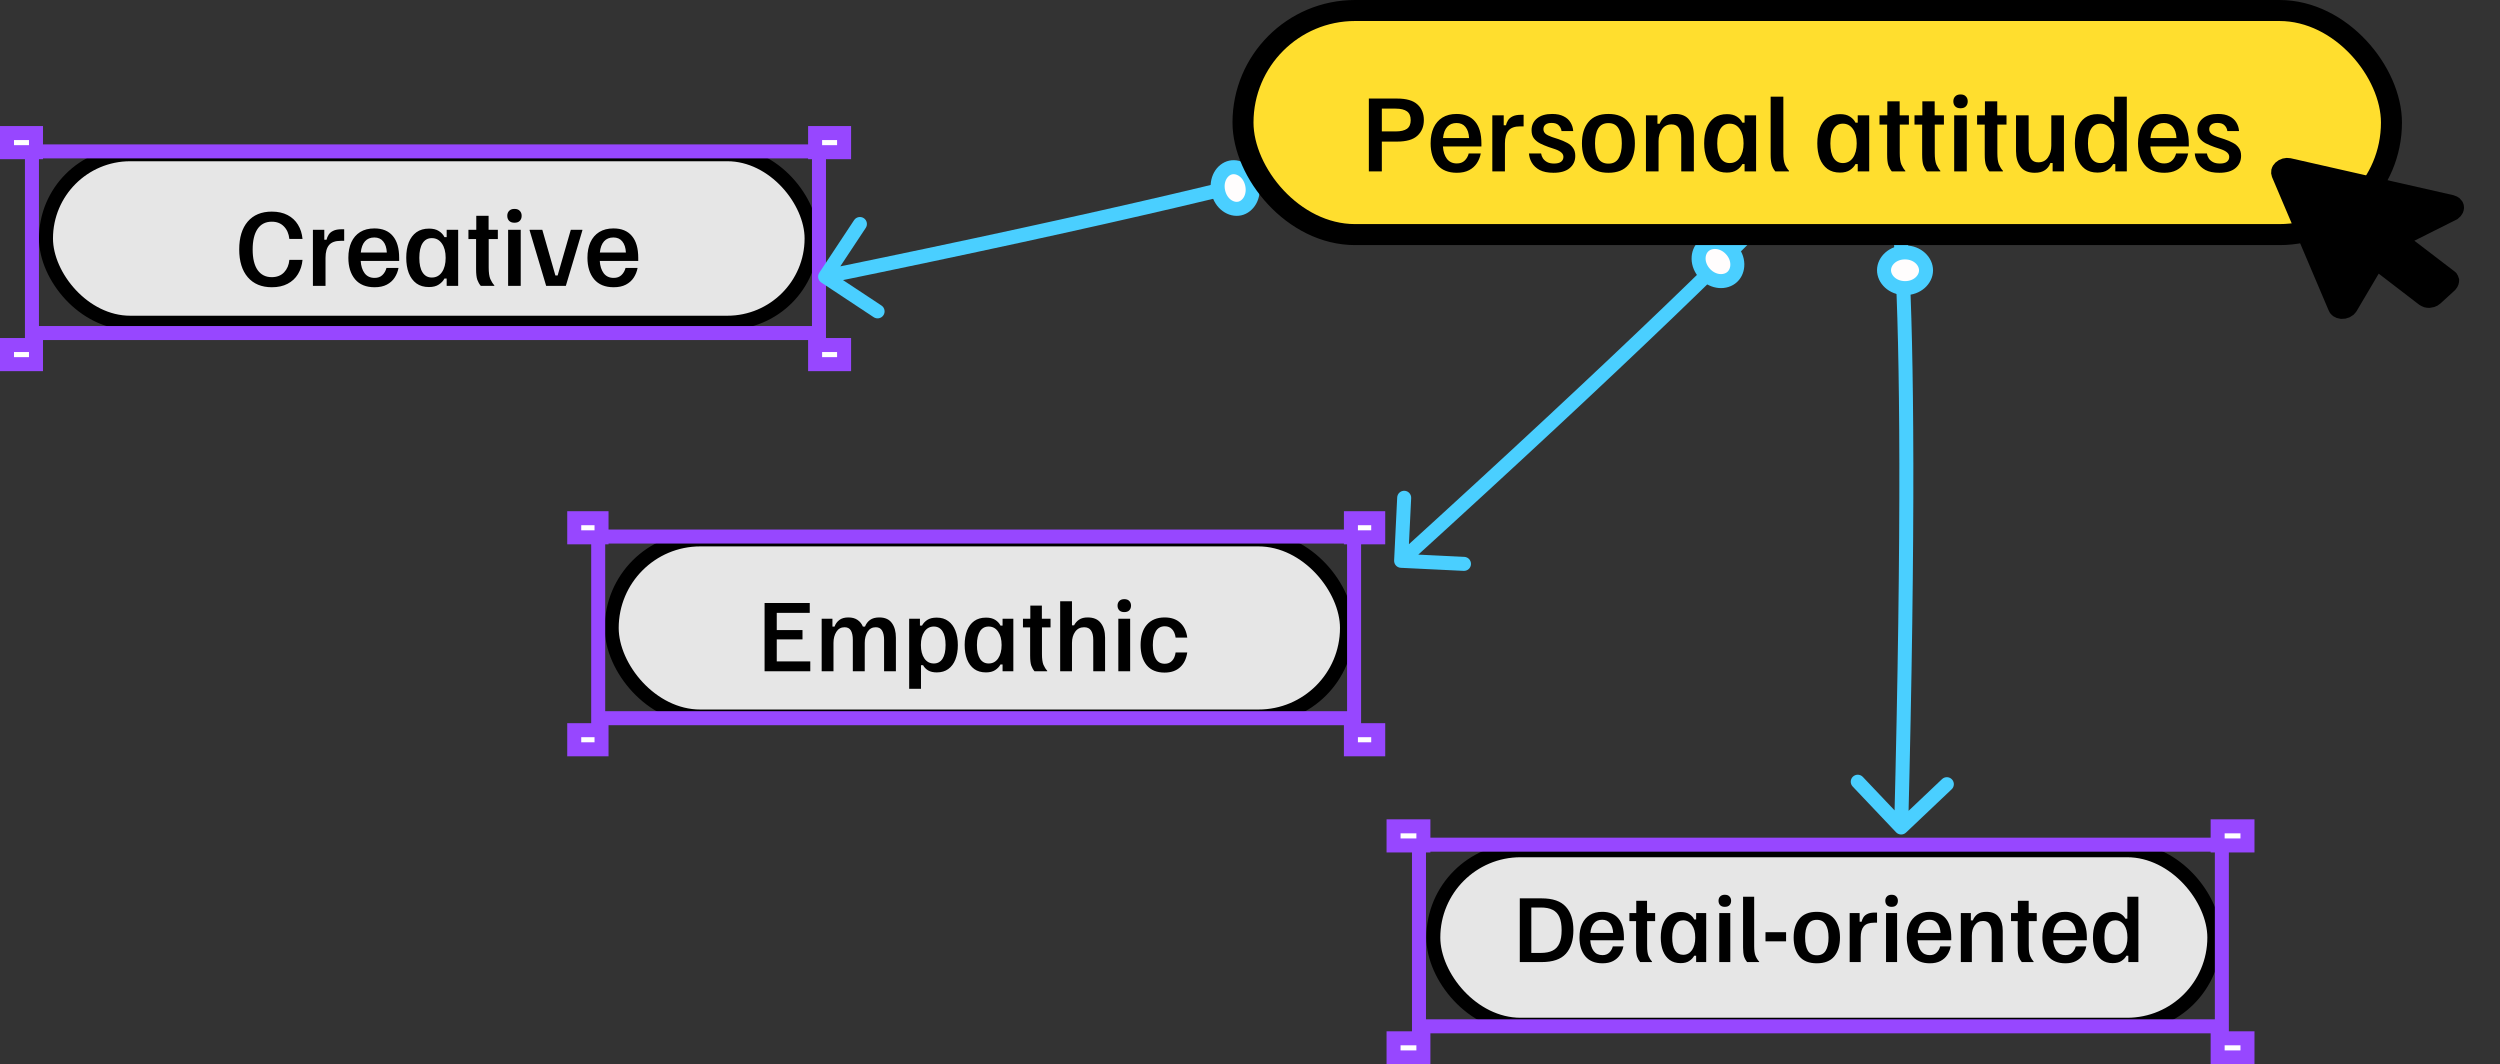 <svg width="357" height="152" viewBox="0 0 357 152" fill="none" xmlns="http://www.w3.org/2000/svg">
<rect x="0" y="0" width="357" height="152" fill="#333333" stroke="none"/>
<rect x="6.566" y="22.026" width="109.33" height="24.06" rx="12.03" fill="#E6E6E6" stroke="black" stroke-width="2"/>
<path d="M38.826 41.018C37.351 41.018 36.204 40.542 35.386 39.591C34.569 38.64 34.16 37.316 34.16 35.618C34.16 33.92 34.564 32.596 35.373 31.645C36.191 30.693 37.337 30.218 38.813 30.218C39.684 30.218 40.435 30.382 41.066 30.711C41.697 31.04 42.191 31.498 42.546 32.084C42.911 32.671 43.129 33.351 43.2 34.124H41.32C41.24 33.369 40.977 32.769 40.533 32.325C40.097 31.88 39.524 31.658 38.813 31.658C37.924 31.658 37.244 32.005 36.773 32.698C36.311 33.391 36.08 34.369 36.08 35.631C36.08 36.911 36.315 37.889 36.786 38.565C37.266 39.24 37.937 39.578 38.8 39.578C39.546 39.578 40.137 39.347 40.573 38.885C41.008 38.422 41.257 37.831 41.32 37.111H43.2C43.129 37.876 42.911 38.556 42.546 39.151C42.191 39.738 41.697 40.196 41.066 40.525C40.444 40.853 39.697 41.018 38.826 41.018ZM44.684 40.818V32.818H46.31V34.231H46.63C46.684 33.991 46.782 33.756 46.924 33.525C47.066 33.293 47.284 33.107 47.577 32.965C47.879 32.813 48.288 32.738 48.804 32.738H49.15V34.391H48.657C47.884 34.391 47.328 34.591 46.99 34.991C46.653 35.391 46.484 36 46.484 36.818V40.818H44.684ZM53.493 41.018C52.275 41.018 51.346 40.64 50.706 39.885C50.066 39.12 49.746 38.093 49.746 36.804C49.746 35.951 49.889 35.213 50.173 34.591C50.458 33.969 50.875 33.484 51.426 33.138C51.986 32.791 52.666 32.618 53.467 32.618C54.613 32.618 55.489 32.978 56.093 33.698C56.698 34.409 57 35.453 57 36.831V37.258H51.507C51.551 37.987 51.738 38.573 52.066 39.018C52.404 39.462 52.88 39.684 53.493 39.684C53.955 39.684 54.324 39.551 54.6 39.285C54.884 39.018 55.08 38.676 55.187 38.258H56.907C56.809 38.773 56.622 39.24 56.346 39.658C56.08 40.067 55.711 40.396 55.24 40.645C54.769 40.893 54.187 41.018 53.493 41.018ZM51.52 36.058H55.24C55.204 35.373 55.031 34.844 54.72 34.471C54.418 34.098 53.995 33.911 53.453 33.911C52.893 33.911 52.449 34.093 52.12 34.458C51.791 34.822 51.591 35.356 51.52 36.058ZM61.252 40.991C60.541 40.991 59.945 40.818 59.465 40.471C58.985 40.116 58.621 39.622 58.372 38.991C58.132 38.36 58.012 37.631 58.012 36.804C58.012 35.969 58.132 35.24 58.372 34.618C58.621 33.996 58.985 33.511 59.465 33.164C59.954 32.818 60.554 32.645 61.265 32.645C61.843 32.645 62.31 32.76 62.665 32.991C63.03 33.222 63.297 33.511 63.465 33.858H63.785V32.818H65.425V40.818H63.785V39.778H63.465C63.297 40.107 63.03 40.391 62.665 40.631C62.31 40.871 61.839 40.991 61.252 40.991ZM61.665 39.631C62.27 39.631 62.75 39.378 63.105 38.871C63.461 38.356 63.639 37.671 63.639 36.818C63.639 35.965 63.461 35.285 63.105 34.778C62.75 34.262 62.27 34.005 61.665 34.005C61.096 34.005 60.657 34.245 60.345 34.724C60.034 35.205 59.879 35.902 59.879 36.818C59.879 37.733 60.034 38.431 60.345 38.911C60.657 39.391 61.096 39.631 61.665 39.631ZM68.652 40.818C68.448 40.578 68.283 40.289 68.159 39.951C68.043 39.613 67.985 39.107 67.985 38.431V34.138H66.892V32.818H68.012V30.818H69.772V32.818H71.092V34.138H69.785V38.205C69.785 38.916 69.861 39.458 70.012 39.831C70.172 40.196 70.363 40.498 70.585 40.738V40.818H68.652ZM72.559 40.818V32.818H74.359V40.818H72.559ZM73.465 31.805C73.136 31.805 72.883 31.716 72.705 31.538C72.528 31.351 72.439 31.111 72.439 30.818C72.439 30.524 72.528 30.289 72.705 30.111C72.883 29.924 73.136 29.831 73.465 29.831C73.803 29.831 74.056 29.924 74.225 30.111C74.403 30.289 74.492 30.524 74.492 30.818C74.492 31.111 74.403 31.351 74.225 31.538C74.056 31.716 73.803 31.805 73.465 31.805ZM77.99 40.818L75.63 32.898V32.818H77.443L79.31 39.338H79.63L81.51 32.818H83.163V32.898L80.803 40.818H77.99ZM87.634 41.018C86.416 41.018 85.487 40.64 84.847 39.885C84.207 39.12 83.887 38.093 83.887 36.804C83.887 35.951 84.029 35.213 84.314 34.591C84.598 33.969 85.016 33.484 85.567 33.138C86.127 32.791 86.807 32.618 87.607 32.618C88.754 32.618 89.629 32.978 90.234 33.698C90.838 34.409 91.14 35.453 91.14 36.831V37.258H85.647C85.692 37.987 85.878 38.573 86.207 39.018C86.545 39.462 87.02 39.684 87.634 39.684C88.096 39.684 88.465 39.551 88.74 39.285C89.025 39.018 89.22 38.676 89.327 38.258H91.047C90.949 38.773 90.763 39.24 90.487 39.658C90.22 40.067 89.852 40.396 89.38 40.645C88.909 40.893 88.327 41.018 87.634 41.018ZM85.66 36.058H89.38C89.345 35.373 89.171 34.844 88.86 34.471C88.558 34.098 88.136 33.911 87.594 33.911C87.034 33.911 86.589 34.093 86.26 34.458C85.931 34.822 85.731 35.356 85.66 36.058Z" fill="black"/>
<rect x="4.561" y="21.619" width="112.388" height="25.939" stroke="#9747FF" stroke-width="2"/>
<rect x="1" y="19" width="4.138" height="2.73" fill="white" stroke="#9747FF" stroke-width="2"/>
<rect x="116.397" y="19" width="4.138" height="2.73" fill="white" stroke="#9747FF" stroke-width="2"/>
<rect x="116.397" y="49.27" width="4.138" height="2.73" fill="white" stroke="#9747FF" stroke-width="2"/>
<rect x="1" y="49.27" width="4.138" height="2.73" fill="white" stroke="#9747FF" stroke-width="2"/>
<rect x="87.35" y="77.026" width="105.001" height="25.295" rx="12.647" fill="#E6E6E6" stroke="black" stroke-width="2"/>
<path d="M109.183 95.858V86.108H115.633V87.52H110.921V89.97H114.596V91.308H110.921V94.445H115.708V95.858H109.183ZM117.334 95.858V88.358H118.871V89.483H119.171C119.305 89.1 119.53 88.787 119.846 88.545C120.163 88.295 120.596 88.17 121.146 88.17C121.671 88.17 122.105 88.287 122.446 88.52C122.796 88.754 123.055 89.075 123.221 89.483H123.521C123.671 89.091 123.909 88.775 124.234 88.533C124.567 88.291 125.009 88.17 125.559 88.17C126.376 88.17 126.976 88.437 127.359 88.97C127.742 89.495 127.934 90.195 127.934 91.07V95.858H126.246V91.383C126.246 90.808 126.151 90.362 125.959 90.045C125.776 89.729 125.476 89.57 125.059 89.57C124.551 89.57 124.159 89.787 123.884 90.22C123.617 90.654 123.484 91.183 123.484 91.808V95.858H121.784V91.383C121.784 90.808 121.692 90.362 121.509 90.045C121.326 89.729 121.026 89.57 120.609 89.57C120.101 89.57 119.709 89.787 119.434 90.22C119.159 90.654 119.021 91.183 119.021 91.808V95.858H117.334ZM129.829 98.358V88.358H131.367V89.333H131.667C131.825 89.025 132.071 88.758 132.404 88.533C132.746 88.308 133.2 88.195 133.767 88.195C134.425 88.195 134.975 88.362 135.417 88.695C135.867 89.02 136.204 89.479 136.429 90.07C136.662 90.654 136.779 91.337 136.779 92.12C136.779 92.895 136.662 93.579 136.429 94.17C136.204 94.754 135.867 95.208 135.417 95.533C134.975 95.858 134.429 96.02 133.779 96.02C133.279 96.02 132.871 95.929 132.554 95.745C132.237 95.562 131.992 95.312 131.817 94.995H131.517V98.358H129.829ZM133.354 94.745C133.887 94.745 134.3 94.52 134.592 94.07C134.883 93.62 135.029 92.966 135.029 92.108C135.029 91.25 134.883 90.595 134.592 90.145C134.3 89.695 133.887 89.47 133.354 89.47C132.787 89.47 132.337 89.712 132.004 90.195C131.671 90.67 131.504 91.308 131.504 92.108C131.504 92.908 131.671 93.55 132.004 94.033C132.337 94.508 132.787 94.745 133.354 94.745ZM140.792 96.02C140.125 96.02 139.567 95.858 139.117 95.533C138.667 95.2 138.325 94.737 138.092 94.145C137.867 93.554 137.754 92.87 137.754 92.095C137.754 91.312 137.867 90.629 138.092 90.045C138.325 89.462 138.667 89.008 139.117 88.683C139.575 88.358 140.137 88.195 140.804 88.195C141.346 88.195 141.783 88.304 142.117 88.52C142.458 88.737 142.708 89.008 142.867 89.333H143.167V88.358H144.704V95.858H143.167V94.883H142.867C142.708 95.191 142.458 95.458 142.117 95.683C141.783 95.908 141.342 96.02 140.792 96.02ZM141.179 94.745C141.746 94.745 142.196 94.508 142.529 94.033C142.862 93.55 143.029 92.908 143.029 92.108C143.029 91.308 142.862 90.67 142.529 90.195C142.196 89.712 141.746 89.47 141.179 89.47C140.646 89.47 140.233 89.695 139.942 90.145C139.65 90.595 139.504 91.25 139.504 92.108C139.504 92.966 139.65 93.62 139.942 94.07C140.233 94.52 140.646 94.745 141.179 94.745ZM147.729 95.858C147.537 95.633 147.383 95.362 147.267 95.045C147.158 94.729 147.104 94.254 147.104 93.62V89.595H146.079V88.358H147.129V86.483H148.779V88.358H150.017V89.595H148.792V93.408C148.792 94.075 148.862 94.583 149.004 94.933C149.154 95.275 149.333 95.558 149.542 95.783V95.858H147.729ZM151.392 95.858V85.858H153.079V89.295H153.379C153.554 88.954 153.796 88.683 154.104 88.483C154.412 88.275 154.817 88.17 155.317 88.17C156.167 88.17 156.792 88.437 157.192 88.97C157.6 89.495 157.804 90.195 157.804 91.07V95.858H156.117V91.383C156.117 90.8 156.012 90.354 155.804 90.045C155.596 89.729 155.267 89.57 154.817 89.57C154.267 89.57 153.837 89.787 153.529 90.22C153.229 90.645 153.079 91.175 153.079 91.808V95.858H151.392ZM159.697 95.858V88.358H161.385V95.858H159.697ZM160.547 87.408C160.239 87.408 160.001 87.325 159.835 87.158C159.668 86.983 159.585 86.758 159.585 86.483C159.585 86.208 159.668 85.987 159.835 85.82C160.001 85.645 160.239 85.558 160.547 85.558C160.864 85.558 161.101 85.645 161.26 85.82C161.426 85.987 161.51 86.208 161.51 86.483C161.51 86.758 161.426 86.983 161.26 87.158C161.101 87.325 160.864 87.408 160.547 87.408ZM166.301 96.045C165.176 96.045 164.322 95.691 163.739 94.983C163.164 94.266 162.876 93.308 162.876 92.108C162.876 90.866 163.176 89.9 163.776 89.208C164.385 88.516 165.23 88.17 166.314 88.17C167.247 88.17 167.989 88.425 168.539 88.933C169.089 89.441 169.422 90.145 169.539 91.045H167.876C167.81 90.537 167.643 90.141 167.376 89.858C167.118 89.575 166.772 89.433 166.339 89.433C165.764 89.433 165.335 89.67 165.051 90.145C164.768 90.612 164.626 91.266 164.626 92.108C164.626 92.95 164.768 93.608 165.051 94.083C165.335 94.55 165.76 94.783 166.326 94.783C166.768 94.783 167.118 94.641 167.376 94.358C167.643 94.075 167.81 93.679 167.876 93.17H169.539C169.414 94.07 169.072 94.775 168.514 95.283C167.964 95.791 167.226 96.045 166.301 96.045Z" fill="black"/>
<rect x="85.422" y="76.619" width="107.94" height="25.939" stroke="#9747FF" stroke-width="2"/>
<rect x="82" y="74" width="3.899" height="2.73" fill="white" stroke="#9747FF" stroke-width="2"/>
<rect x="192.91" y="74" width="3.899" height="2.73" fill="white" stroke="#9747FF" stroke-width="2"/>
<rect x="192.91" y="104.27" width="3.899" height="2.73" fill="white" stroke="#9747FF" stroke-width="2"/>
<rect x="82" y="104.27" width="3.899" height="2.73" fill="white" stroke="#9747FF" stroke-width="2"/>
<rect x="204.677" y="121.414" width="111.532" height="24.923" rx="12.461" fill="#E6E6E6" stroke="black" stroke-width="2"/>
<path d="M217.027 137.385V128.285H220.142C221.736 128.285 222.891 128.685 223.607 129.486C224.322 130.28 224.68 131.396 224.68 132.835C224.68 134.273 224.322 135.393 223.607 136.195C222.891 136.988 221.736 137.385 220.142 137.385H217.027ZM218.672 136.078H220.025C220.709 136.078 221.269 135.969 221.705 135.751C222.148 135.533 222.475 135.187 222.685 134.713C222.895 134.238 223 133.612 223 132.835C223 132.057 222.895 131.431 222.685 130.956C222.475 130.482 222.148 130.136 221.705 129.918C221.269 129.7 220.709 129.591 220.025 129.591H218.672V136.078ZM228.829 137.56C227.763 137.56 226.95 137.229 226.39 136.568C225.83 135.899 225.55 135.001 225.55 133.873C225.55 133.126 225.675 132.481 225.924 131.936C226.173 131.392 226.538 130.968 227.02 130.665C227.51 130.361 228.105 130.21 228.805 130.21C229.809 130.21 230.575 130.525 231.104 131.155C231.633 131.777 231.897 132.691 231.897 133.896V134.27H227.09C227.129 134.907 227.293 135.421 227.58 135.81C227.876 136.198 228.292 136.393 228.829 136.393C229.233 136.393 229.556 136.276 229.797 136.043C230.046 135.81 230.217 135.51 230.31 135.145H231.815C231.73 135.596 231.566 136.004 231.325 136.37C231.092 136.727 230.769 137.015 230.357 137.233C229.945 137.451 229.435 137.56 228.829 137.56ZM227.102 133.22H230.357C230.326 132.621 230.174 132.158 229.902 131.831C229.638 131.505 229.268 131.341 228.794 131.341C228.304 131.341 227.915 131.501 227.627 131.82C227.339 132.138 227.164 132.605 227.102 133.22ZM234.218 137.385C234.039 137.175 233.895 136.922 233.786 136.626C233.685 136.331 233.634 135.887 233.634 135.296V131.54H232.678V130.385H233.658V128.635H235.198V130.385H236.353V131.54H235.209V135.098C235.209 135.72 235.275 136.195 235.408 136.521C235.548 136.84 235.715 137.105 235.909 137.315V137.385H234.218ZM239.993 137.536C239.37 137.536 238.849 137.385 238.429 137.081C238.009 136.77 237.69 136.338 237.473 135.786C237.263 135.234 237.158 134.596 237.158 133.873C237.158 133.142 237.263 132.504 237.473 131.96C237.69 131.415 238.009 130.991 238.429 130.688C238.857 130.385 239.382 130.233 240.004 130.233C240.51 130.233 240.918 130.334 241.229 130.536C241.548 130.738 241.782 130.991 241.929 131.295H242.209V130.385H243.644V137.385H242.209V136.475H241.929C241.782 136.762 241.548 137.011 241.229 137.221C240.918 137.431 240.506 137.536 239.993 137.536ZM240.354 136.346C240.883 136.346 241.303 136.125 241.614 135.681C241.925 135.23 242.081 134.631 242.081 133.885C242.081 133.138 241.925 132.543 241.614 132.1C241.303 131.648 240.883 131.423 240.354 131.423C239.857 131.423 239.472 131.633 239.199 132.053C238.927 132.473 238.791 133.083 238.791 133.885C238.791 134.686 238.927 135.296 239.199 135.716C239.472 136.136 239.857 136.346 240.354 136.346ZM245.511 137.385V130.385H247.086V137.385H245.511ZM246.304 129.498C246.017 129.498 245.795 129.42 245.639 129.265C245.484 129.101 245.406 128.891 245.406 128.635C245.406 128.378 245.484 128.172 245.639 128.016C245.795 127.853 246.017 127.771 246.304 127.771C246.6 127.771 246.822 127.853 246.969 128.016C247.125 128.172 247.203 128.378 247.203 128.635C247.203 128.891 247.125 129.101 246.969 129.265C246.822 129.42 246.6 129.498 246.304 129.498ZM249.493 137.385C249.299 137.151 249.151 136.883 249.05 136.58C248.956 136.276 248.91 135.848 248.91 135.296V128.051H250.496V135.11C250.496 135.716 250.562 136.183 250.695 136.51C250.827 136.828 250.998 137.097 251.208 137.315V137.385H249.493ZM252.112 134.421V133.115H255.052V134.421H252.112ZM259.436 137.56C258.331 137.56 257.503 137.229 256.951 136.568C256.406 135.899 256.134 135.005 256.134 133.885C256.134 132.765 256.406 131.874 256.951 131.213C257.503 130.544 258.331 130.21 259.436 130.21C260.556 130.21 261.388 130.544 261.933 131.213C262.477 131.874 262.749 132.765 262.749 133.885C262.749 135.005 262.477 135.899 261.933 136.568C261.388 137.229 260.556 137.56 259.436 137.56ZM259.448 136.416C260.023 136.416 260.443 136.198 260.708 135.763C260.98 135.32 261.116 134.693 261.116 133.885C261.116 133.076 260.98 132.453 260.708 132.018C260.443 131.575 260.023 131.353 259.448 131.353C258.864 131.353 258.436 131.575 258.164 132.018C257.9 132.453 257.768 133.076 257.768 133.885C257.768 134.693 257.9 135.32 258.164 135.763C258.436 136.198 258.864 136.416 259.448 136.416ZM264.132 137.385V130.385H265.555V131.621H265.835C265.882 131.411 265.968 131.205 266.092 131.003C266.217 130.801 266.407 130.637 266.664 130.513C266.928 130.381 267.286 130.315 267.737 130.315H268.04V131.761H267.609C266.932 131.761 266.446 131.936 266.15 132.286C265.855 132.636 265.707 133.169 265.707 133.885V137.385H264.132ZM269.327 137.385V130.385H270.902V137.385H269.327ZM270.121 129.498C269.833 129.498 269.611 129.42 269.456 129.265C269.3 129.101 269.222 128.891 269.222 128.635C269.222 128.378 269.3 128.172 269.456 128.016C269.611 127.853 269.833 127.771 270.121 127.771C270.416 127.771 270.638 127.853 270.786 128.016C270.941 128.172 271.019 128.378 271.019 128.635C271.019 128.891 270.941 129.101 270.786 129.265C270.638 129.42 270.416 129.498 270.121 129.498ZM275.573 137.56C274.507 137.56 273.694 137.229 273.134 136.568C272.574 135.899 272.294 135.001 272.294 133.873C272.294 133.126 272.419 132.481 272.668 131.936C272.917 131.392 273.282 130.968 273.764 130.665C274.254 130.361 274.849 130.21 275.549 130.21C276.553 130.21 277.319 130.525 277.848 131.155C278.377 131.777 278.641 132.691 278.641 133.896V134.27H273.834C273.873 134.907 274.037 135.421 274.324 135.81C274.62 136.198 275.036 136.393 275.573 136.393C275.977 136.393 276.3 136.276 276.541 136.043C276.79 135.81 276.961 135.51 277.054 135.145H278.559C278.474 135.596 278.311 136.004 278.069 136.37C277.836 136.727 277.513 137.015 277.101 137.233C276.689 137.451 276.179 137.56 275.573 137.56ZM273.846 133.22H277.101C277.07 132.621 276.918 132.158 276.646 131.831C276.382 131.505 276.012 131.341 275.538 131.341C275.048 131.341 274.659 131.501 274.371 131.82C274.083 132.138 273.908 132.605 273.846 133.22ZM280.005 137.385V130.385H281.44V131.435H281.72C281.86 131.069 282.082 130.773 282.385 130.548C282.696 130.322 283.12 130.21 283.657 130.21C284.458 130.21 285.045 130.458 285.419 130.956C285.8 131.446 285.99 132.1 285.99 132.916V137.385H284.415V133.208C284.415 132.663 284.318 132.247 284.124 131.96C283.929 131.664 283.622 131.516 283.202 131.516C282.689 131.516 282.288 131.718 282 132.123C281.72 132.52 281.58 133.013 281.58 133.605V137.385H280.005ZM288.714 137.385C288.535 137.175 288.391 136.922 288.282 136.626C288.181 136.331 288.13 135.887 288.13 135.296V131.54H287.174V130.385H288.154V128.635H289.694V130.385H290.849V131.54H289.705V135.098C289.705 135.72 289.772 136.195 289.904 136.521C290.044 136.84 290.211 137.105 290.405 137.315V137.385H288.714ZM294.932 137.56C293.867 137.56 293.054 137.229 292.494 136.568C291.934 135.899 291.654 135.001 291.654 133.873C291.654 133.126 291.778 132.481 292.027 131.936C292.276 131.392 292.642 130.968 293.124 130.665C293.614 130.361 294.209 130.21 294.909 130.21C295.912 130.21 296.678 130.525 297.207 131.155C297.736 131.777 298 132.691 298 133.896V134.27H293.194C293.233 134.907 293.396 135.421 293.684 135.81C293.979 136.198 294.395 136.393 294.932 136.393C295.337 136.393 295.659 136.276 295.9 136.043C296.149 135.81 296.32 135.51 296.414 135.145H297.919C297.833 135.596 297.67 136.004 297.429 136.37C297.195 136.727 296.873 137.015 296.46 137.233C296.048 137.451 295.539 137.56 294.932 137.56ZM293.205 133.22H296.46C296.429 132.621 296.278 132.158 296.005 131.831C295.741 131.505 295.372 131.341 294.897 131.341C294.407 131.341 294.018 131.501 293.73 131.82C293.443 132.138 293.268 132.605 293.205 133.22ZM301.686 137.536C301.072 137.536 300.555 137.385 300.135 137.081C299.722 136.77 299.407 136.338 299.19 135.786C298.98 135.234 298.875 134.596 298.875 133.873C298.875 133.142 298.98 132.504 299.19 131.96C299.407 131.415 299.722 130.991 300.135 130.688C300.555 130.385 301.068 130.233 301.675 130.233C302.141 130.233 302.522 130.318 302.818 130.49C303.113 130.661 303.343 130.894 303.506 131.19H303.786V128.051H305.361V137.385H303.926V136.475H303.646C303.498 136.762 303.265 137.011 302.946 137.221C302.635 137.431 302.215 137.536 301.686 137.536ZM302.071 136.346C302.6 136.346 303.02 136.125 303.331 135.681C303.642 135.23 303.798 134.631 303.798 133.885C303.798 133.138 303.642 132.543 303.331 132.1C303.02 131.648 302.6 131.423 302.071 131.423C301.573 131.423 301.188 131.633 300.916 132.053C300.644 132.473 300.508 133.083 300.508 133.885C300.508 134.686 300.644 135.296 300.916 135.716C301.188 136.136 301.573 136.346 302.071 136.346Z" fill="black"/>
<rect x="202.631" y="120.619" width="114.65" height="25.939" stroke="#9747FF" stroke-width="2"/>
<rect x="199" y="118" width="4.26" height="2.73" fill="white" stroke="#9747FF" stroke-width="2"/>
<rect x="316.679" y="118" width="4.26" height="2.73" fill="white" stroke="#9747FF" stroke-width="2"/>
<rect x="316.679" y="148.27" width="4.26" height="2.73" fill="white" stroke="#9747FF" stroke-width="2"/>
<rect x="199" y="148.27" width="4.26" height="2.73" fill="white" stroke="#9747FF" stroke-width="2"/>
<path d="M205.717 15.554C205.165 15.558 204.72 16.009 204.723 16.561C204.725 17.114 205.175 17.559 205.727 17.555L205.717 15.554ZM116.992 38.953C116.687 39.415 116.813 40.035 117.273 40.34L124.768 45.3C125.228 45.604 125.848 45.477 126.154 45.016C126.459 44.554 126.333 43.934 125.873 43.629L119.21 39.221L123.63 32.539C123.935 32.078 123.809 31.457 123.349 31.153C122.889 30.849 122.269 30.976 121.964 31.437L116.992 38.953ZM205.727 17.555C206.08 17.552 206.324 17.573 206.471 17.6C206.545 17.614 206.562 17.624 206.544 17.616C206.535 17.612 206.41 17.558 206.299 17.397C206.161 17.197 206.128 16.953 206.18 16.748C206.201 16.663 206.232 16.603 206.252 16.57C206.262 16.553 206.271 16.541 206.276 16.534C206.282 16.526 206.285 16.523 206.286 16.522C206.286 16.522 206.277 16.532 206.255 16.55C206.234 16.569 206.204 16.593 206.162 16.623C206.078 16.683 205.961 16.758 205.803 16.847C204.478 17.596 201.224 18.836 195.052 20.643C182.774 24.238 159.302 29.979 117.627 38.524L118.023 40.485C159.711 31.937 183.249 26.182 195.608 22.564C201.755 20.764 205.227 19.469 206.783 18.589C207.167 18.372 207.523 18.133 207.768 17.861C207.891 17.724 208.047 17.514 208.118 17.231C208.2 16.904 208.148 16.552 207.944 16.257C207.768 16.001 207.53 15.864 207.366 15.79C207.193 15.712 207.011 15.665 206.847 15.634C206.519 15.572 206.129 15.551 205.717 15.554L205.727 17.555Z" fill="#4ACFFF"/>
<path d="M175.735 23.92C176.944 23.653 178.41 24.565 178.797 26.316C179.184 28.068 178.237 29.512 177.028 29.779C175.819 30.046 174.353 29.135 173.966 27.383C173.579 25.631 174.526 24.187 175.735 23.92Z" fill="#FFFDFD" stroke="#4ACFFF" stroke-width="2"/>
<path d="M264.927 13.281C264.455 13.568 264.305 14.184 264.591 14.656C264.878 15.129 265.492 15.279 265.964 14.992L264.927 13.281ZM199.081 80.034C199.054 80.586 199.479 81.056 200.03 81.083L209.009 81.521C209.56 81.548 210.029 81.122 210.056 80.57C210.083 80.017 209.658 79.548 209.107 79.521L201.125 79.131L201.515 71.132C201.542 70.58 201.117 70.11 200.566 70.083C200.015 70.056 199.546 70.482 199.519 71.035L199.081 80.034ZM265.964 14.992C266.273 14.804 266.499 14.691 266.645 14.637C266.719 14.61 266.741 14.609 266.723 14.611C266.716 14.612 266.58 14.631 266.4 14.55C266.172 14.448 266.016 14.249 265.956 14.041C265.931 13.955 265.928 13.887 265.929 13.85C265.929 13.831 265.931 13.816 265.932 13.807C265.932 13.803 265.933 13.799 265.933 13.797C265.934 13.795 265.934 13.794 265.934 13.794C265.934 13.794 265.934 13.795 265.933 13.797C265.933 13.799 265.932 13.802 265.931 13.805C265.929 13.813 265.925 13.823 265.921 13.837C265.911 13.865 265.896 13.903 265.875 13.951C265.831 14.049 265.766 14.177 265.672 14.337C264.888 15.684 262.663 18.466 258.172 23.265C249.236 32.814 231.584 50.091 199.408 79.341L200.75 80.824C232.936 51.565 250.636 34.244 259.629 24.634C264.101 19.855 266.483 16.917 267.398 15.346C267.624 14.958 267.812 14.568 267.888 14.209C267.926 14.03 267.956 13.767 267.875 13.485C267.78 13.156 267.552 12.874 267.219 12.724C266.933 12.595 266.656 12.602 266.478 12.624C266.289 12.648 266.108 12.701 265.951 12.76C265.634 12.878 265.285 13.063 264.927 13.281L265.964 14.992Z" fill="#4ACFFF"/>
<path d="M243.275 35.157C244.224 34.268 245.977 34.31 247.188 35.603C248.399 36.897 248.325 38.648 247.376 39.536C246.427 40.425 244.675 40.383 243.464 39.09C242.253 37.796 242.327 36.045 243.275 35.157Z" fill="#FFFDFD" stroke="#4ACFFF" stroke-width="2"/>
<path d="M268.046 25.13C267.928 25.669 268.269 26.203 268.808 26.323C269.348 26.443 269.881 26.103 270 25.564L268.046 25.13ZM270.762 118.854C271.143 119.255 271.776 119.273 272.176 118.893L278.7 112.708C279.1 112.328 279.116 111.695 278.736 111.294C278.355 110.893 277.723 110.876 277.322 111.255L271.523 116.753L266.012 110.942C265.632 110.541 264.999 110.523 264.598 110.903C264.198 111.282 264.182 111.915 264.562 112.316L270.762 118.854ZM270 25.564C270.077 25.21 270.153 24.968 270.215 24.825C270.245 24.754 270.26 24.737 270.249 24.752C270.245 24.757 270.165 24.869 269.982 24.943C269.75 25.037 269.499 25.012 269.307 24.912C269.228 24.87 269.177 24.825 269.15 24.799C269.136 24.785 269.127 24.774 269.121 24.767C269.118 24.764 269.116 24.761 269.115 24.759C269.114 24.758 269.113 24.757 269.113 24.757C269.113 24.757 269.114 24.758 269.115 24.759C269.116 24.761 269.117 24.763 269.119 24.767C269.123 24.773 269.129 24.783 269.135 24.796C269.149 24.822 269.166 24.859 269.186 24.908C269.227 25.007 269.274 25.143 269.325 25.321C269.756 26.819 270.227 30.35 270.591 36.913C271.314 49.97 271.595 74.668 270.487 118.139L272.487 118.194C273.595 74.711 273.315 49.947 272.588 36.807C272.226 30.271 271.75 26.519 271.247 24.772C271.123 24.34 270.971 23.935 270.764 23.632C270.661 23.48 270.492 23.277 270.232 23.14C269.929 22.982 269.568 22.951 269.229 23.088C268.938 23.206 268.752 23.411 268.644 23.555C268.531 23.707 268.444 23.875 268.378 24.03C268.244 24.34 268.136 24.72 268.046 25.13L270 25.564Z" fill="#4ACFFF"/>
<path d="M269.038 38.561C269.052 37.261 270.294 36.024 272.066 36.043C273.838 36.062 275.052 37.326 275.038 38.626C275.024 39.926 273.783 41.163 272.011 41.144C270.239 41.125 269.024 39.861 269.038 38.561Z" fill="#FFFDFD" stroke="#4ACFFF" stroke-width="2"/>
<rect x="177.5" y="1.5" width="164" height="32" rx="16" fill="#FFDE2E" stroke="black" stroke-width="3"/>
<path d="M195.472 24.473V14.073H199.499C200.832 14.073 201.801 14.353 202.406 14.913C203.019 15.464 203.326 16.206 203.326 17.14C203.326 18.073 203.019 18.82 202.406 19.38C201.801 19.94 200.832 20.22 199.499 20.22H197.326V24.473H195.472ZM197.326 18.766H199.299C200.019 18.766 200.557 18.642 200.912 18.393C201.268 18.144 201.446 17.731 201.446 17.153C201.446 16.575 201.268 16.157 200.912 15.9C200.557 15.642 200.019 15.513 199.299 15.513H197.326V18.766ZM208.039 24.673C206.821 24.673 205.892 24.295 205.252 23.54C204.612 22.775 204.292 21.749 204.292 20.46C204.292 19.606 204.434 18.869 204.719 18.246C205.003 17.624 205.421 17.14 205.972 16.793C206.532 16.446 207.212 16.273 208.012 16.273C209.159 16.273 210.034 16.633 210.639 17.353C211.243 18.064 211.545 19.109 211.545 20.486V20.913H206.052C206.096 21.642 206.283 22.229 206.612 22.673C206.95 23.117 207.425 23.34 208.039 23.34C208.501 23.34 208.87 23.206 209.145 22.94C209.43 22.673 209.625 22.331 209.732 21.913H211.452C211.354 22.429 211.167 22.895 210.892 23.313C210.625 23.722 210.256 24.051 209.785 24.3C209.314 24.549 208.732 24.673 208.039 24.673ZM206.065 19.713H209.785C209.75 19.029 209.576 18.5 209.265 18.126C208.963 17.753 208.541 17.566 207.999 17.566C207.439 17.566 206.994 17.749 206.665 18.113C206.336 18.477 206.136 19.011 206.065 19.713ZM213.104 24.473V16.473H214.731V17.886H215.051C215.104 17.646 215.202 17.411 215.344 17.18C215.486 16.949 215.704 16.762 215.998 16.62C216.3 16.469 216.709 16.393 217.224 16.393H217.571V18.046H217.078C216.304 18.046 215.749 18.246 215.411 18.646C215.073 19.046 214.904 19.655 214.904 20.473V24.473H213.104ZM221.842 24.673C221.024 24.673 220.362 24.54 219.855 24.273C219.357 23.997 218.984 23.646 218.735 23.22C218.495 22.793 218.362 22.358 218.335 21.913H220.068C220.104 22.162 220.193 22.398 220.335 22.62C220.486 22.842 220.691 23.02 220.948 23.153C221.206 23.286 221.531 23.353 221.922 23.353C222.366 23.353 222.699 23.269 222.922 23.1C223.144 22.922 223.255 22.691 223.255 22.406C223.255 22.166 223.162 21.962 222.975 21.793C222.788 21.615 222.495 21.455 222.095 21.313L221.135 20.993C220.691 20.833 220.282 20.66 219.908 20.473C219.544 20.277 219.251 20.033 219.028 19.74C218.815 19.438 218.708 19.055 218.708 18.593C218.708 17.9 218.966 17.34 219.482 16.913C219.997 16.486 220.717 16.273 221.642 16.273C222.308 16.273 222.855 16.384 223.282 16.606C223.717 16.82 224.046 17.113 224.268 17.486C224.491 17.851 224.619 18.26 224.655 18.713H222.988C222.944 18.384 222.806 18.109 222.575 17.886C222.353 17.664 222.019 17.553 221.575 17.553C221.193 17.553 220.899 17.633 220.695 17.793C220.499 17.953 220.402 18.166 220.402 18.433C220.402 18.7 220.499 18.922 220.695 19.1C220.899 19.269 221.206 19.424 221.615 19.566L222.562 19.873C223.006 20.024 223.411 20.198 223.775 20.393C224.139 20.58 224.424 20.824 224.628 21.126C224.842 21.42 224.948 21.797 224.948 22.26C224.948 22.98 224.682 23.562 224.148 24.006C223.624 24.451 222.855 24.673 221.842 24.673ZM229.675 24.673C228.412 24.673 227.466 24.295 226.835 23.54C226.212 22.775 225.901 21.753 225.901 20.473C225.901 19.193 226.212 18.175 226.835 17.42C227.466 16.655 228.412 16.273 229.675 16.273C230.955 16.273 231.906 16.655 232.528 17.42C233.15 18.175 233.461 19.193 233.461 20.473C233.461 21.753 233.15 22.775 232.528 23.54C231.906 24.295 230.955 24.673 229.675 24.673ZM229.688 23.366C230.346 23.366 230.826 23.117 231.128 22.62C231.439 22.113 231.595 21.398 231.595 20.473C231.595 19.549 231.439 18.837 231.128 18.34C230.826 17.833 230.346 17.58 229.688 17.58C229.021 17.58 228.532 17.833 228.221 18.34C227.919 18.837 227.768 19.549 227.768 20.473C227.768 21.398 227.919 22.113 228.221 22.62C228.532 23.117 229.021 23.366 229.688 23.366ZM235.042 24.473V16.473H236.682V17.673H237.002C237.162 17.255 237.415 16.918 237.762 16.66C238.117 16.402 238.602 16.273 239.215 16.273C240.131 16.273 240.802 16.558 241.228 17.126C241.664 17.686 241.882 18.433 241.882 19.366V24.473H240.082V19.7C240.082 19.078 239.971 18.602 239.748 18.273C239.526 17.935 239.175 17.766 238.695 17.766C238.108 17.766 237.651 17.997 237.322 18.46C237.002 18.913 236.842 19.477 236.842 20.153V24.473H235.042ZM246.594 24.646C245.883 24.646 245.288 24.473 244.808 24.126C244.328 23.771 243.963 23.277 243.714 22.646C243.474 22.015 243.354 21.286 243.354 20.46C243.354 19.624 243.474 18.895 243.714 18.273C243.963 17.651 244.328 17.166 244.808 16.82C245.297 16.473 245.897 16.3 246.608 16.3C247.186 16.3 247.652 16.415 248.008 16.646C248.372 16.878 248.639 17.166 248.808 17.513H249.128V16.473H250.768V24.473H249.128V23.433H248.808C248.639 23.762 248.372 24.046 248.008 24.286C247.652 24.526 247.181 24.646 246.594 24.646ZM247.008 23.286C247.612 23.286 248.092 23.033 248.448 22.526C248.803 22.011 248.981 21.326 248.981 20.473C248.981 19.62 248.803 18.94 248.448 18.433C248.092 17.918 247.612 17.66 247.008 17.66C246.439 17.66 245.999 17.9 245.688 18.38C245.377 18.86 245.221 19.558 245.221 20.473C245.221 21.389 245.377 22.086 245.688 22.566C245.999 23.046 246.439 23.286 247.008 23.286ZM253.514 24.473C253.292 24.206 253.123 23.9 253.008 23.553C252.901 23.206 252.848 22.718 252.848 22.086V13.806H254.661V21.873C254.661 22.566 254.737 23.1 254.888 23.473C255.039 23.837 255.234 24.144 255.474 24.393V24.473H253.514ZM262.751 24.646C262.04 24.646 261.444 24.473 260.964 24.126C260.484 23.771 260.12 23.277 259.871 22.646C259.631 22.015 259.511 21.286 259.511 20.46C259.511 19.624 259.631 18.895 259.871 18.273C260.12 17.651 260.484 17.166 260.964 16.82C261.453 16.473 262.053 16.3 262.764 16.3C263.342 16.3 263.808 16.415 264.164 16.646C264.528 16.878 264.795 17.166 264.964 17.513H265.284V16.473H266.924V24.473H265.284V23.433H264.964C264.795 23.762 264.528 24.046 264.164 24.286C263.808 24.526 263.337 24.646 262.751 24.646ZM263.164 23.286C263.768 23.286 264.248 23.033 264.604 22.526C264.96 22.011 265.137 21.326 265.137 20.473C265.137 19.62 264.96 18.94 264.604 18.433C264.248 17.918 263.768 17.66 263.164 17.66C262.595 17.66 262.155 17.9 261.844 18.38C261.533 18.86 261.377 19.558 261.377 20.473C261.377 21.389 261.533 22.086 261.844 22.566C262.155 23.046 262.595 23.286 263.164 23.286ZM270.151 24.473C269.946 24.233 269.782 23.944 269.657 23.606C269.542 23.269 269.484 22.762 269.484 22.086V17.793H268.391V16.473H269.511V14.473H271.271V16.473H272.591V17.793H271.284V21.86C271.284 22.571 271.36 23.113 271.511 23.486C271.671 23.851 271.862 24.153 272.084 24.393V24.473H270.151ZM275.151 24.473C274.946 24.233 274.782 23.944 274.657 23.606C274.542 23.269 274.484 22.762 274.484 22.086V17.793H273.391V16.473H274.511V14.473H276.271V16.473H277.591V17.793H276.284V21.86C276.284 22.571 276.36 23.113 276.511 23.486C276.671 23.851 276.862 24.153 277.084 24.393V24.473H275.151ZM279.057 24.473V16.473H280.857V24.473H279.057ZM279.964 15.46C279.635 15.46 279.382 15.371 279.204 15.193C279.026 15.006 278.937 14.766 278.937 14.473C278.937 14.18 279.026 13.944 279.204 13.766C279.382 13.58 279.635 13.486 279.964 13.486C280.302 13.486 280.555 13.58 280.724 13.766C280.902 13.944 280.991 14.18 280.991 14.473C280.991 14.766 280.902 15.006 280.724 15.193C280.555 15.371 280.302 15.46 279.964 15.46ZM284.088 24.473C283.884 24.233 283.719 23.944 283.595 23.606C283.479 23.269 283.422 22.762 283.422 22.086V17.793H282.328V16.473H283.448V14.473H285.208V16.473H286.528V17.793H285.222V21.86C285.222 22.571 285.297 23.113 285.448 23.486C285.608 23.851 285.799 24.153 286.022 24.393V24.473H284.088ZM290.568 24.673C289.653 24.673 288.977 24.389 288.542 23.82C288.106 23.251 287.888 22.504 287.888 21.58V16.473H289.688V21.246C289.688 21.86 289.799 22.335 290.022 22.673C290.244 23.011 290.595 23.18 291.075 23.18C291.67 23.18 292.128 22.949 292.448 22.486C292.768 22.024 292.928 21.46 292.928 20.793V16.473H294.728V24.473H293.115V23.273H292.795C292.653 23.691 292.399 24.029 292.035 24.286C291.67 24.544 291.182 24.673 290.568 24.673ZM299.508 24.646C298.805 24.646 298.214 24.473 297.734 24.126C297.263 23.771 296.903 23.277 296.654 22.646C296.414 22.015 296.294 21.286 296.294 20.46C296.294 19.624 296.414 18.895 296.654 18.273C296.903 17.651 297.263 17.166 297.734 16.82C298.214 16.473 298.801 16.3 299.494 16.3C300.028 16.3 300.463 16.398 300.801 16.593C301.139 16.789 301.401 17.055 301.588 17.393H301.908V13.806H303.708V24.473H302.068V23.433H301.748C301.579 23.762 301.312 24.046 300.948 24.286C300.592 24.526 300.112 24.646 299.508 24.646ZM299.948 23.286C300.552 23.286 301.032 23.033 301.388 22.526C301.743 22.011 301.921 21.326 301.921 20.473C301.921 19.62 301.743 18.94 301.388 18.433C301.032 17.918 300.552 17.66 299.948 17.66C299.379 17.66 298.939 17.9 298.628 18.38C298.316 18.86 298.161 19.558 298.161 20.473C298.161 21.389 298.316 22.086 298.628 22.566C298.939 23.046 299.379 23.286 299.948 23.286ZM309.054 24.673C307.836 24.673 306.908 24.295 306.268 23.54C305.628 22.775 305.308 21.749 305.308 20.46C305.308 19.606 305.45 18.869 305.734 18.246C306.019 17.624 306.436 17.14 306.988 16.793C307.548 16.446 308.228 16.273 309.028 16.273C310.174 16.273 311.05 16.633 311.654 17.353C312.259 18.064 312.561 19.109 312.561 20.486V20.913H307.068C307.112 21.642 307.299 22.229 307.628 22.673C307.965 23.117 308.441 23.34 309.054 23.34C309.516 23.34 309.885 23.206 310.161 22.94C310.445 22.673 310.641 22.331 310.748 21.913H312.468C312.37 22.429 312.183 22.895 311.908 23.313C311.641 23.722 311.272 24.051 310.801 24.3C310.33 24.549 309.748 24.673 309.054 24.673ZM307.081 19.713H310.801C310.765 19.029 310.592 18.5 310.281 18.126C309.979 17.753 309.556 17.566 309.014 17.566C308.454 17.566 308.01 17.749 307.681 18.113C307.352 18.477 307.152 19.011 307.081 19.713ZM316.92 24.673C316.102 24.673 315.44 24.54 314.933 24.273C314.435 23.997 314.062 23.646 313.813 23.22C313.573 22.793 313.44 22.358 313.413 21.913H315.147C315.182 22.162 315.271 22.398 315.413 22.62C315.564 22.842 315.769 23.02 316.027 23.153C316.284 23.286 316.609 23.353 317 23.353C317.444 23.353 317.778 23.269 318 23.1C318.222 22.922 318.333 22.691 318.333 22.406C318.333 22.166 318.24 21.962 318.053 21.793C317.867 21.615 317.573 21.455 317.173 21.313L316.213 20.993C315.769 20.833 315.36 20.66 314.987 20.473C314.622 20.277 314.329 20.033 314.107 19.74C313.893 19.438 313.787 19.055 313.787 18.593C313.787 17.9 314.044 17.34 314.56 16.913C315.075 16.486 315.795 16.273 316.72 16.273C317.387 16.273 317.933 16.384 318.36 16.606C318.795 16.82 319.124 17.113 319.347 17.486C319.569 17.851 319.698 18.26 319.733 18.713H318.067C318.022 18.384 317.884 18.109 317.653 17.886C317.431 17.664 317.098 17.553 316.653 17.553C316.271 17.553 315.978 17.633 315.773 17.793C315.578 17.953 315.48 18.166 315.48 18.433C315.48 18.7 315.578 18.922 315.773 19.1C315.978 19.269 316.284 19.424 316.693 19.566L317.64 19.873C318.084 20.024 318.489 20.198 318.853 20.393C319.218 20.58 319.502 20.824 319.707 21.126C319.92 21.42 320.027 21.797 320.027 22.26C320.027 22.98 319.76 23.562 319.227 24.006C318.702 24.451 317.933 24.673 316.92 24.673Z" fill="black"/>
<path d="M349.616 39.962C349.639 39.995 349.655 40.03 349.665 40.067C349.665 40.084 349.663 40.11 349.651 40.145L349.646 40.158L349.641 40.172C349.622 40.228 349.588 40.292 349.531 40.356L347.495 42.222L347.495 42.222L347.485 42.231C347.401 42.31 347.286 42.377 347.15 42.418L347.15 42.418L347.141 42.421C347.055 42.447 346.968 42.463 346.884 42.468C346.65 42.474 346.48 42.404 346.388 42.336L340.699 37.969L339.249 36.855L338.405 38.285L335.227 43.674C335.164 43.773 335.054 43.876 334.895 43.95C334.738 44.023 334.563 44.053 334.399 44.043C334.24 44.026 334.123 43.974 334.048 43.923C333.975 43.872 333.942 43.821 333.927 43.781L333.916 43.753L333.904 43.725L325.834 24.715C325.816 24.667 325.806 24.606 325.819 24.532C325.834 24.473 325.875 24.391 325.964 24.309L325.972 24.301L325.979 24.294C326.075 24.203 326.208 24.127 326.366 24.084C326.518 24.043 326.668 24.04 326.797 24.064L349.988 29.328C350.125 29.363 350.22 29.42 350.278 29.472L350.282 29.475C350.324 29.513 350.346 29.551 350.357 29.594C350.364 29.632 350.364 29.691 350.333 29.766C350.29 29.85 350.218 29.939 350.114 30.019L343.906 33.133L341.957 34.11L343.797 35.517L349.457 39.844L349.512 39.887L349.571 39.925C349.603 39.945 349.614 39.96 349.614 39.96L349.616 39.962Z" fill="black" stroke="black" stroke-width="3"/>
</svg>
